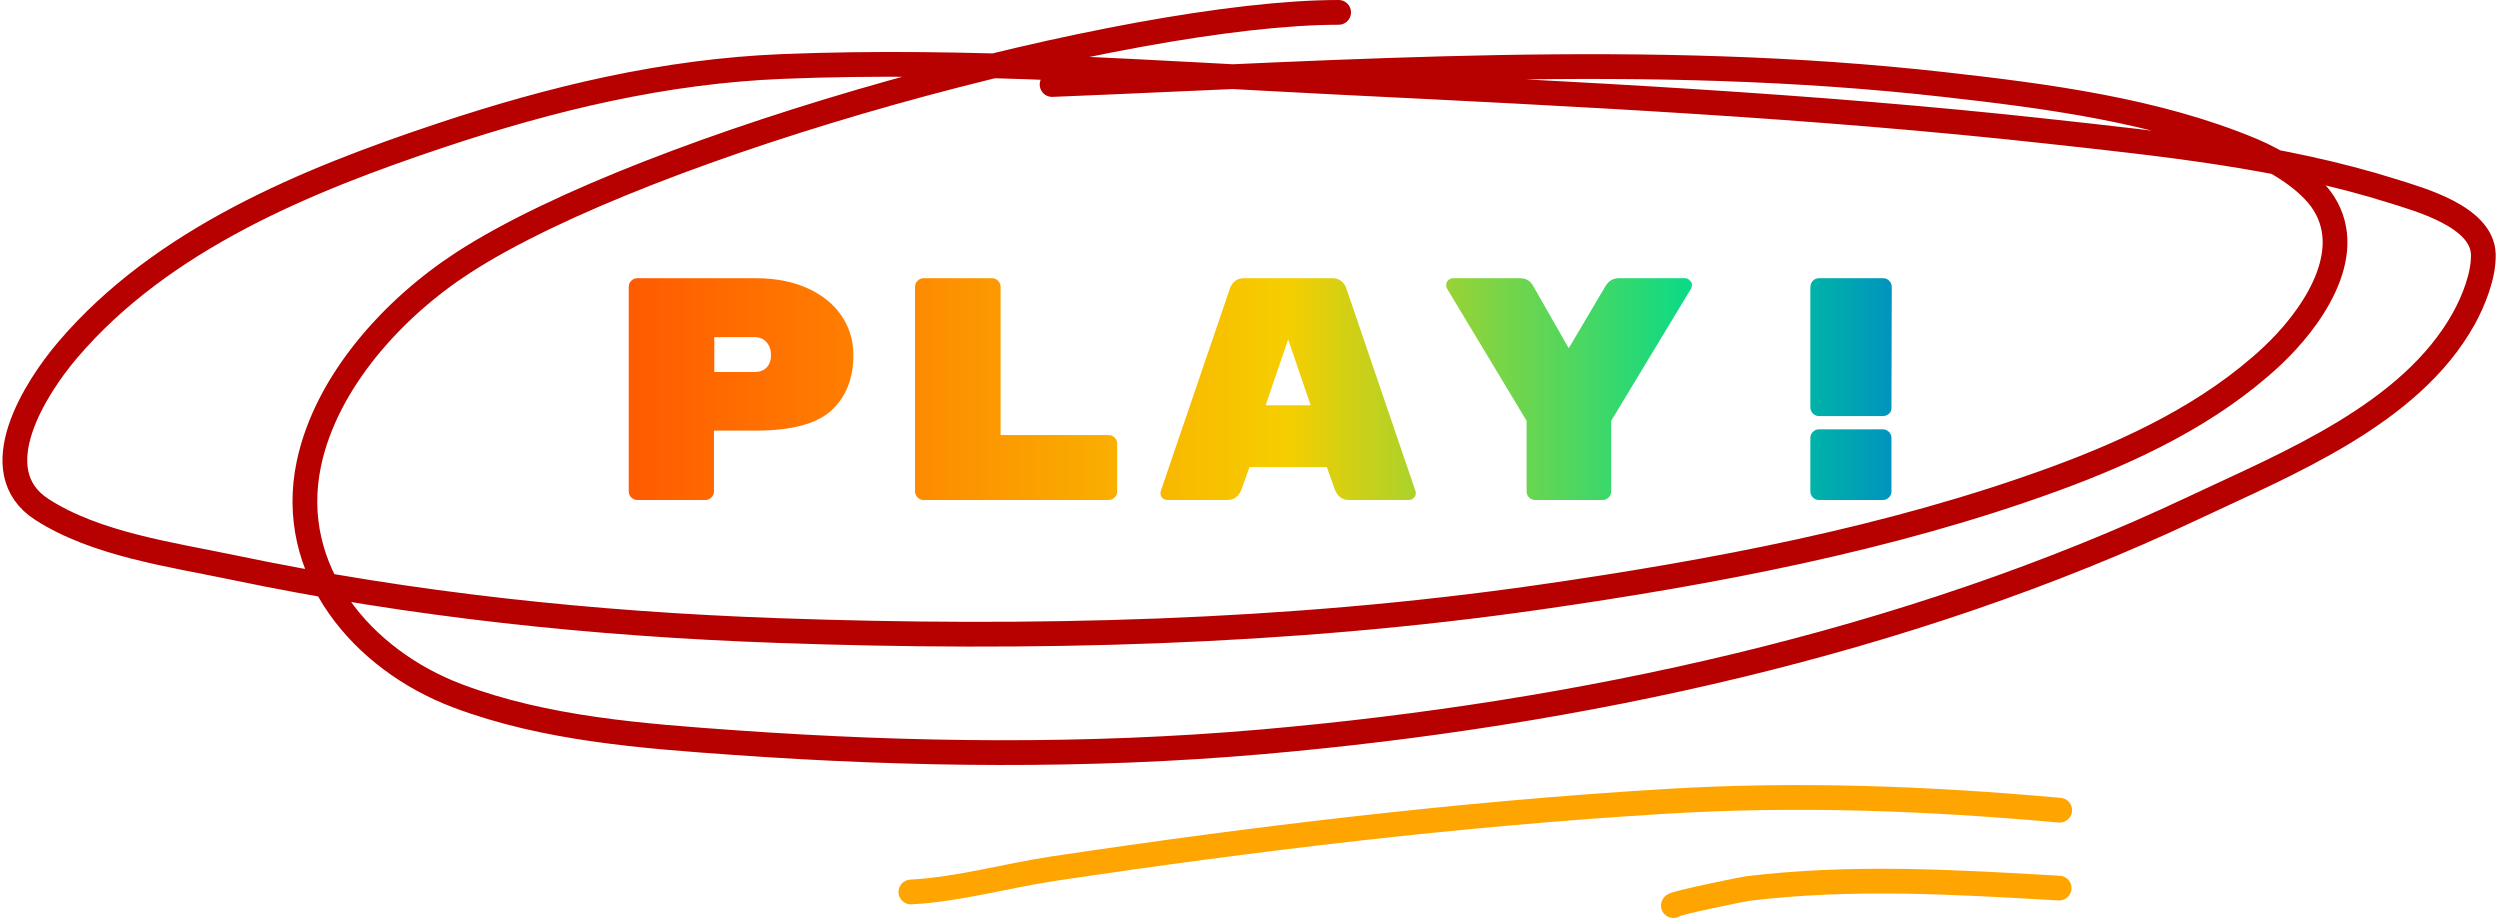 <svg width="505" height="186" viewBox="0 0 505 186" fill="none" xmlns="http://www.w3.org/2000/svg">
<path d="M184 180.177C193.53 179.683 203.405 176.87 212.821 175.461C253.781 169.336 294.982 164.398 336.333 161.885C363.174 160.254 389.366 161.249 416.055 163.661" stroke="#FFA501" stroke-width="5" stroke-linecap="round"/>
<path d="M338.017 182.931C337.518 182.567 352.129 179.592 353.029 179.484C374.256 176.927 394.712 178.169 415.947 179.396" stroke="#FFA501" stroke-width="5" stroke-linecap="round"/>
<g filter="url(#filter0_d_10_58)">
<path d="M155.671 52.2C159.681 52.2 163.18 52.883 166.167 54.248C169.153 55.613 171.436 57.469 173.015 59.816C174.593 62.163 175.383 64.787 175.383 67.688C175.383 72.467 173.889 76.221 170.903 78.952C167.916 81.64 162.839 82.984 155.671 82.984H147.223V95.272C147.223 95.741 147.052 96.147 146.711 96.488C146.369 96.829 145.964 97 145.495 97H131.735C131.265 97 130.86 96.829 130.519 96.488C130.177 96.147 130.007 95.741 130.007 95.272V53.928C130.007 53.459 130.177 53.053 130.519 52.712C130.86 52.371 131.265 52.2 131.735 52.2H155.671ZM155.415 71.144C156.439 71.144 157.249 70.845 157.847 70.248C158.444 69.608 158.743 68.776 158.743 67.752C158.743 66.685 158.444 65.811 157.847 65.128C157.249 64.445 156.439 64.104 155.415 64.104H147.287V71.144H155.415ZM226.942 83.88C227.411 83.88 227.816 84.051 228.158 84.392C228.499 84.733 228.67 85.139 228.67 85.608V95.272C228.67 95.741 228.499 96.147 228.158 96.488C227.816 96.829 227.411 97 226.942 97H189.566C189.096 97 188.691 96.829 188.35 96.488C188.008 96.147 187.838 95.741 187.838 95.272V53.928C187.838 53.459 188.008 53.053 188.35 52.712C188.691 52.371 189.096 52.2 189.566 52.2H203.39C203.859 52.2 204.264 52.371 204.606 52.712C204.947 53.053 205.118 53.459 205.118 53.928V83.88H226.942ZM253.797 94.824C253.242 96.275 252.282 97 250.917 97H238.821C238.437 97 238.095 96.872 237.797 96.616C237.541 96.317 237.413 95.976 237.413 95.592L237.477 95.208L251.429 54.312C251.599 53.757 251.919 53.267 252.389 52.84C252.858 52.413 253.498 52.2 254.309 52.2H272.101C272.911 52.2 273.551 52.413 274.021 52.84C274.49 53.267 274.81 53.757 274.981 54.312L288.933 95.208L288.997 95.592C288.997 95.976 288.847 96.317 288.549 96.616C288.293 96.872 287.973 97 287.589 97H275.493C274.127 97 273.167 96.275 272.613 94.824L271.013 90.344H255.397L253.797 94.824ZM263.205 64.552L258.661 77.864H267.749L263.205 64.552ZM343.371 52.2C343.755 52.2 344.075 52.349 344.332 52.648C344.63 52.904 344.779 53.203 344.779 53.544C344.779 53.8 344.715 54.056 344.588 54.312L328.459 81V95.272C328.459 95.741 328.289 96.147 327.947 96.488C327.606 96.829 327.201 97 326.731 97H313.099C312.63 97 312.225 96.829 311.883 96.488C311.542 96.147 311.371 95.741 311.371 95.272V81L295.307 54.312C295.179 54.056 295.115 53.821 295.115 53.608C295.115 53.224 295.243 52.904 295.499 52.648C295.798 52.349 296.139 52.2 296.523 52.2H310.027C311.222 52.2 312.097 52.691 312.651 53.672L319.883 66.344L327.307 53.8C327.947 52.733 328.843 52.2 329.995 52.2H343.371ZM383.41 52.2C383.88 52.2 384.285 52.371 384.626 52.712C384.968 53.053 385.138 53.501 385.138 54.056L385.074 78.44C385.074 78.867 384.904 79.251 384.562 79.592C384.221 79.891 383.816 80.04 383.346 80.04H370.418C369.949 80.04 369.544 79.869 369.202 79.528C368.861 79.187 368.69 78.76 368.69 78.248V54.184C368.69 53.587 368.84 53.117 369.138 52.776C369.48 52.392 369.906 52.2 370.418 52.2H383.41ZM383.346 82.728C383.816 82.728 384.221 82.899 384.562 83.24C384.904 83.581 385.074 83.987 385.074 84.456V95.272C385.074 95.741 384.904 96.147 384.562 96.488C384.221 96.829 383.816 97 383.346 97H370.418C369.949 97 369.544 96.829 369.202 96.488C368.861 96.147 368.69 95.741 368.69 95.272V84.456C368.69 83.987 368.861 83.581 369.202 83.24C369.544 82.899 369.949 82.728 370.418 82.728H383.346Z" fill="url(#paint0_linear_10_58)"/>
</g>
<path d="M270.401 2.5C228.014 2.5 130.892 28.874 93.579 53.039C79.631 62.071 65.909 76.963 62.391 93.673C57.855 115.224 73.13 133.29 92.44 140.568C110.182 147.254 129.833 148.69 148.554 150.015C183.944 152.519 219.615 152.935 254.978 149.844C318.561 144.287 385.08 130.016 443.068 102.608C461.894 93.71 486.886 83.754 497.646 64.421C499.66 60.802 501.733 55.634 501.63 51.388C501.443 43.748 488.744 40.3 483.304 38.583C460.925 31.523 436.845 29.07 413.645 26.518C366.059 21.285 318.195 18.987 270.401 16.616C233.093 14.765 195.377 11.912 158.002 13.429C134.265 14.392 111.599 19.829 89.139 27.315C61.939 36.382 32.734 48.314 13.676 70.681C7.147 78.343 -3.587 95.111 8.44 102.893C19.326 109.936 34.693 112.032 47.026 114.616C83.278 122.213 119.979 126.051 156.977 127.364C208.286 129.186 259.986 127.955 310.864 120.649C345.735 115.641 381.819 108.887 415.011 96.746C430.719 91.001 446.602 83.474 458.946 71.933C466.379 64.984 476.164 51.773 469.418 41.087C466.415 36.33 459.755 32.397 454.963 30.388C435.593 22.268 413.319 19.394 392.702 17.071C332.494 10.289 272.795 14.66 212.522 17.071" stroke="#B70000" stroke-width="5" stroke-linecap="round"/>
<defs>
<filter id="filter0_d_10_58" x="127.007" y="52.2" width="258.132" height="48.8" filterUnits="userSpaceOnUse" color-interpolation-filters="sRGB">
<feFlood flood-opacity="0" result="BackgroundImageFix"/>
<feColorMatrix in="SourceAlpha" type="matrix" values="0 0 0 0 0 0 0 0 0 0 0 0 0 0 0 0 0 0 127 0" result="hardAlpha"/>
<feOffset dx="-3" dy="4"/>
<feComposite in2="hardAlpha" operator="out"/>
<feColorMatrix type="matrix" values="0 0 0 0 0.719 0 0 0 0 0 0 0 0 0 0 0 0 0 1 0"/>
<feBlend mode="normal" in2="BackgroundImageFix" result="effect1_dropShadow_10_58"/>
<feBlend mode="normal" in="SourceGraphic" in2="effect1_dropShadow_10_58" result="shape"/>
</filter>
<linearGradient id="paint0_linear_10_58" x1="93" y1="77" x2="433" y2="77" gradientUnits="userSpaceOnUse">
<stop stop-color="#FF3D00"/>
<stop offset="0.225" stop-color="#FF7A00"/>
<stop offset="0.5" stop-color="#F6CE00"/>
<stop offset="0.75" stop-color="#00DB8C"/>
<stop offset="1" stop-color="#0038FF"/>
</linearGradient>
</defs>
</svg>
